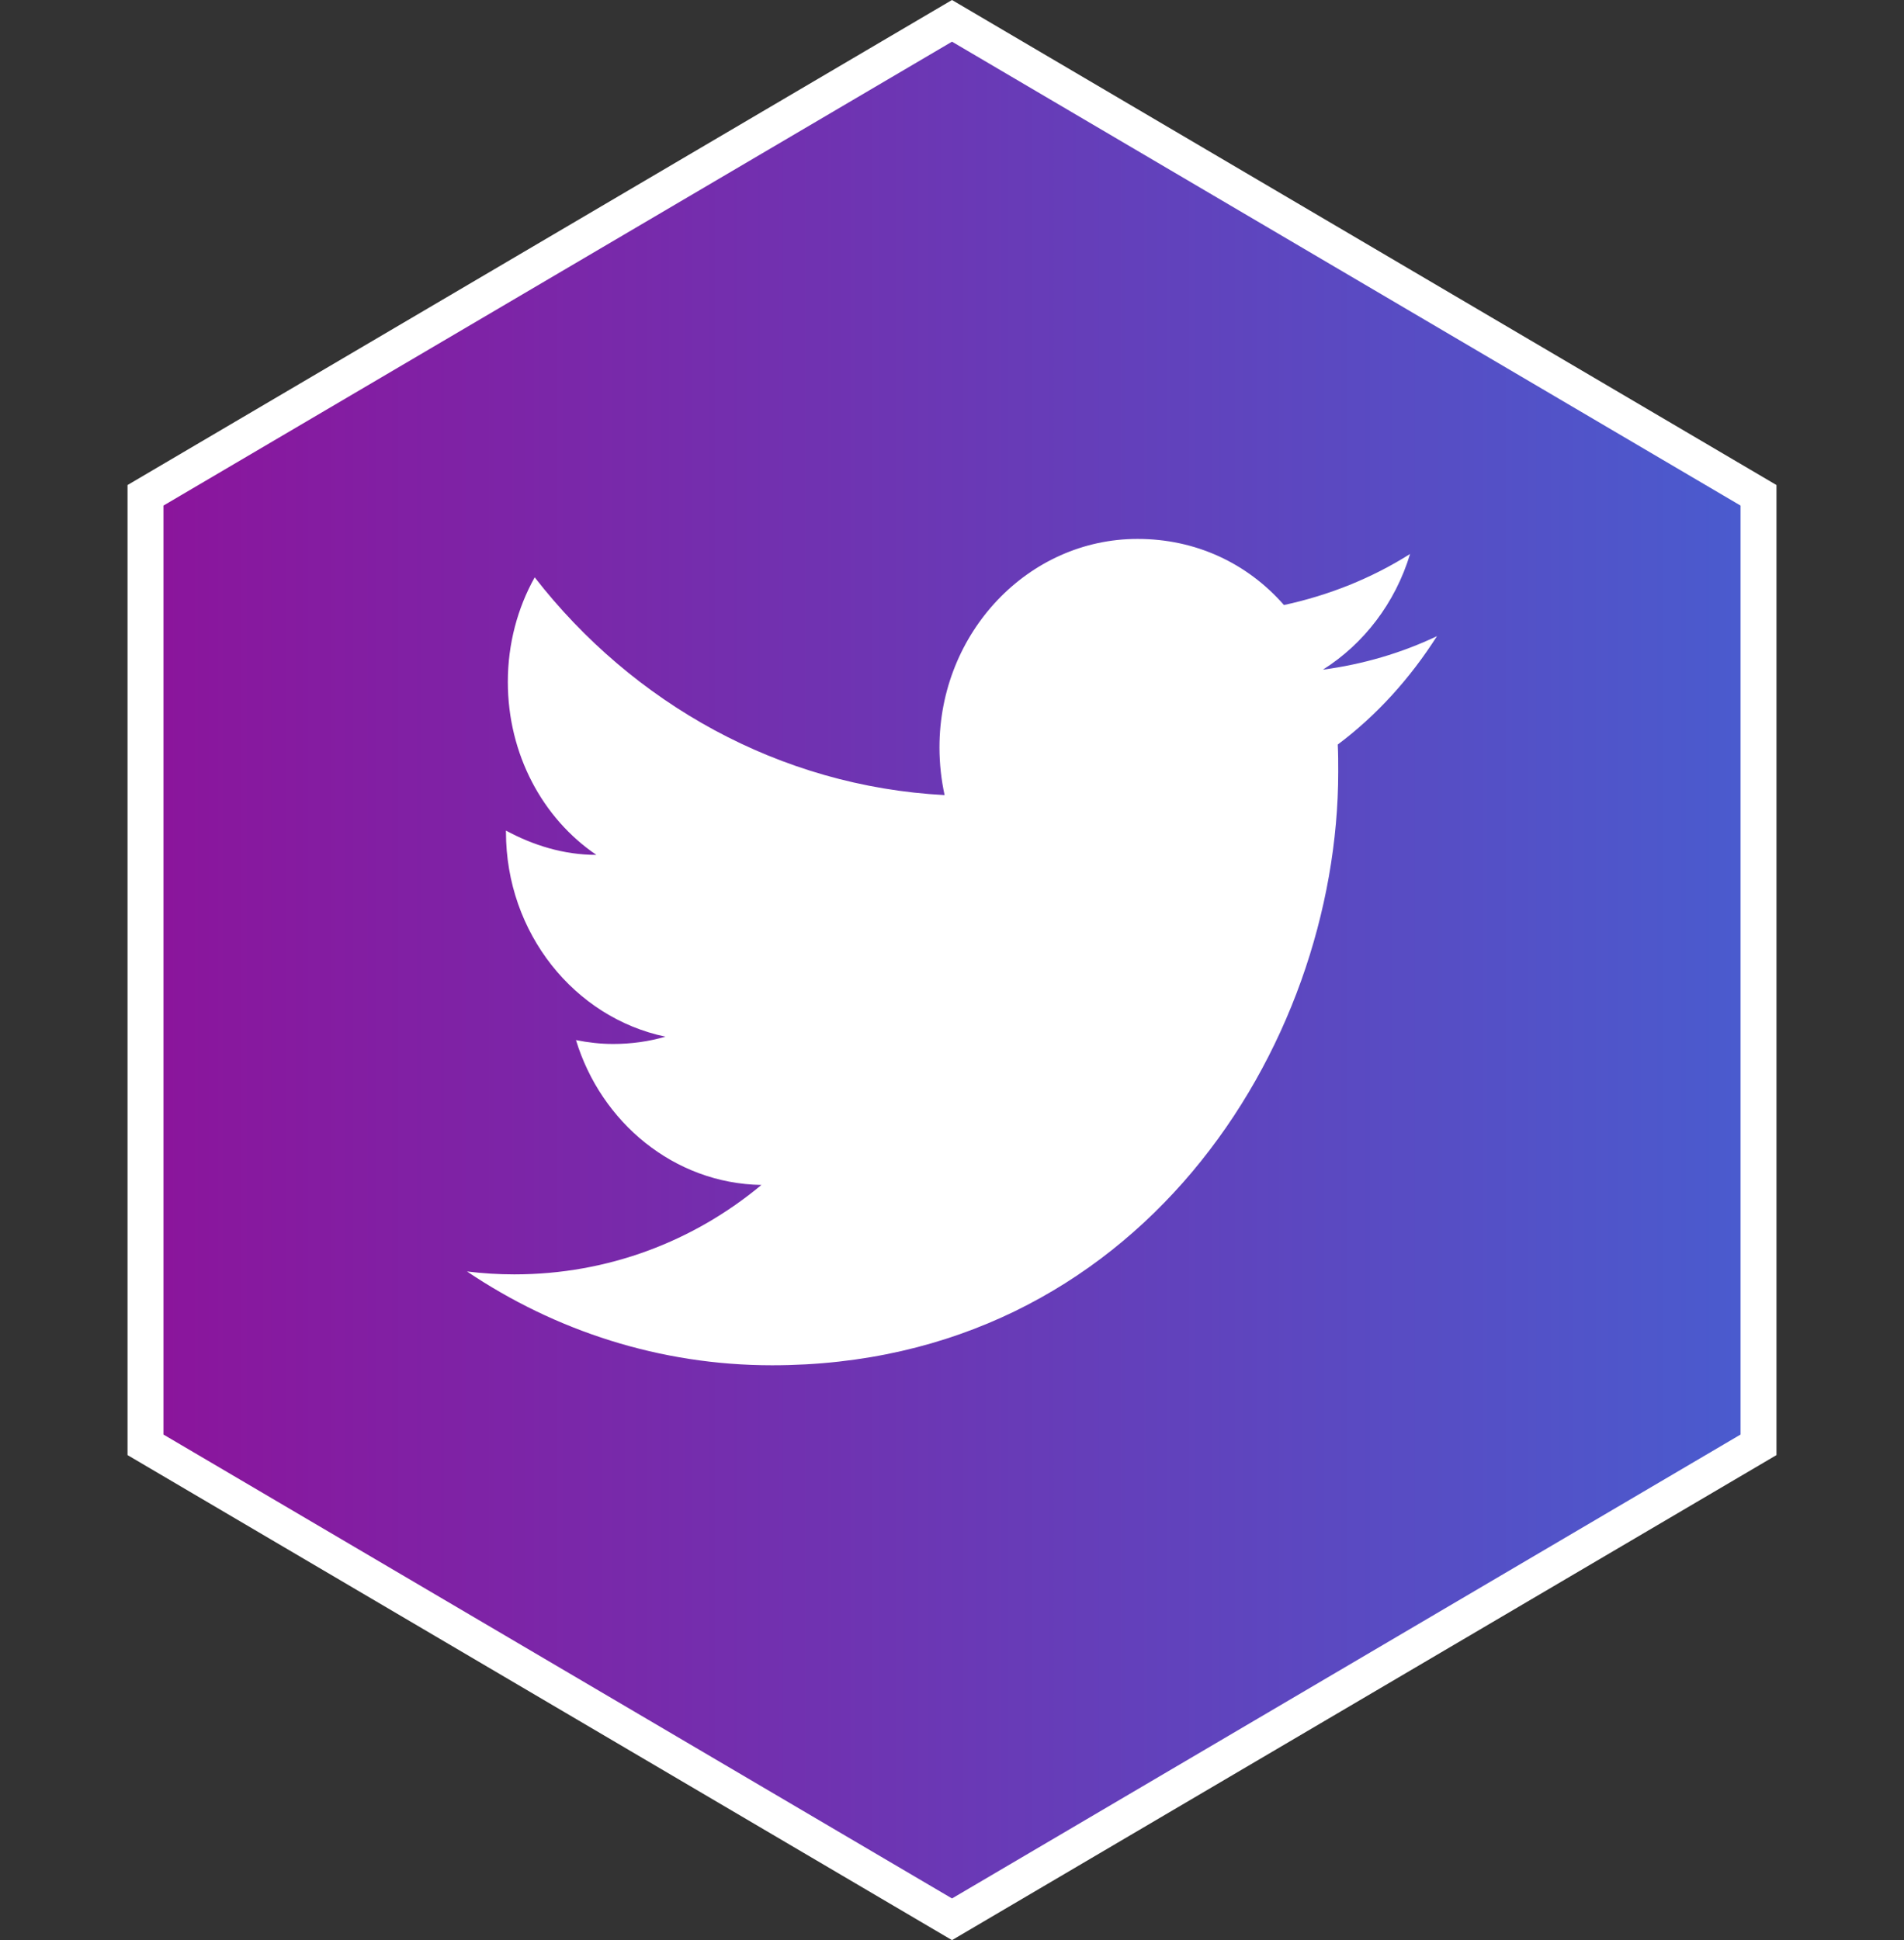 <svg width="53" height="54" viewBox="0 0 53 54" fill="none" xmlns="http://www.w3.org/2000/svg">
<rect x="0" y="0" width="53" height="54" fill="#333333" stroke="none"/>
<path d="M4.05 13.786L26.5 0.58L48.95 13.786V40.214L26.5 53.42L4.05 40.214V13.786Z" fill="url(#paint0_linear_401_4)" stroke="white"/>
<path d="M40 17.706C39.006 18.179 37.935 18.491 36.825 18.639C37.961 17.922 38.838 16.786 39.251 15.419C38.18 16.096 36.993 16.569 35.741 16.84C34.721 15.677 33.289 15 31.663 15C28.63 15 26.151 17.598 26.151 20.804C26.151 21.264 26.203 21.711 26.294 22.13C21.699 21.887 17.608 19.573 14.884 16.069C14.407 16.921 14.136 17.922 14.136 18.978C14.136 20.994 15.104 22.779 16.601 23.794C15.684 23.794 14.833 23.523 14.084 23.118C14.084 23.118 14.084 23.118 14.084 23.158C14.084 25.972 15.994 28.326 18.524 28.854C18.059 28.989 17.569 29.057 17.066 29.057C16.717 29.057 16.369 29.017 16.033 28.949C16.73 31.235 18.756 32.94 21.195 32.981C19.311 34.55 16.924 35.47 14.316 35.47C13.878 35.47 13.439 35.443 13 35.389C15.452 37.039 18.369 38 21.492 38C31.663 38 37.251 29.152 37.251 21.481C37.251 21.224 37.251 20.98 37.238 20.723C38.322 19.911 39.251 18.883 40 17.706Z" fill="white"/>
<defs>
<linearGradient id="paint0_linear_401_4" x1="4.5" y1="27" x2="48.5" y2="27" gradientUnits="userSpaceOnUse">
<stop stop-color="#8B159C"/>
<stop offset="1" stop-color="#4A5BCE"/>
</linearGradient>
</defs>
</svg>
